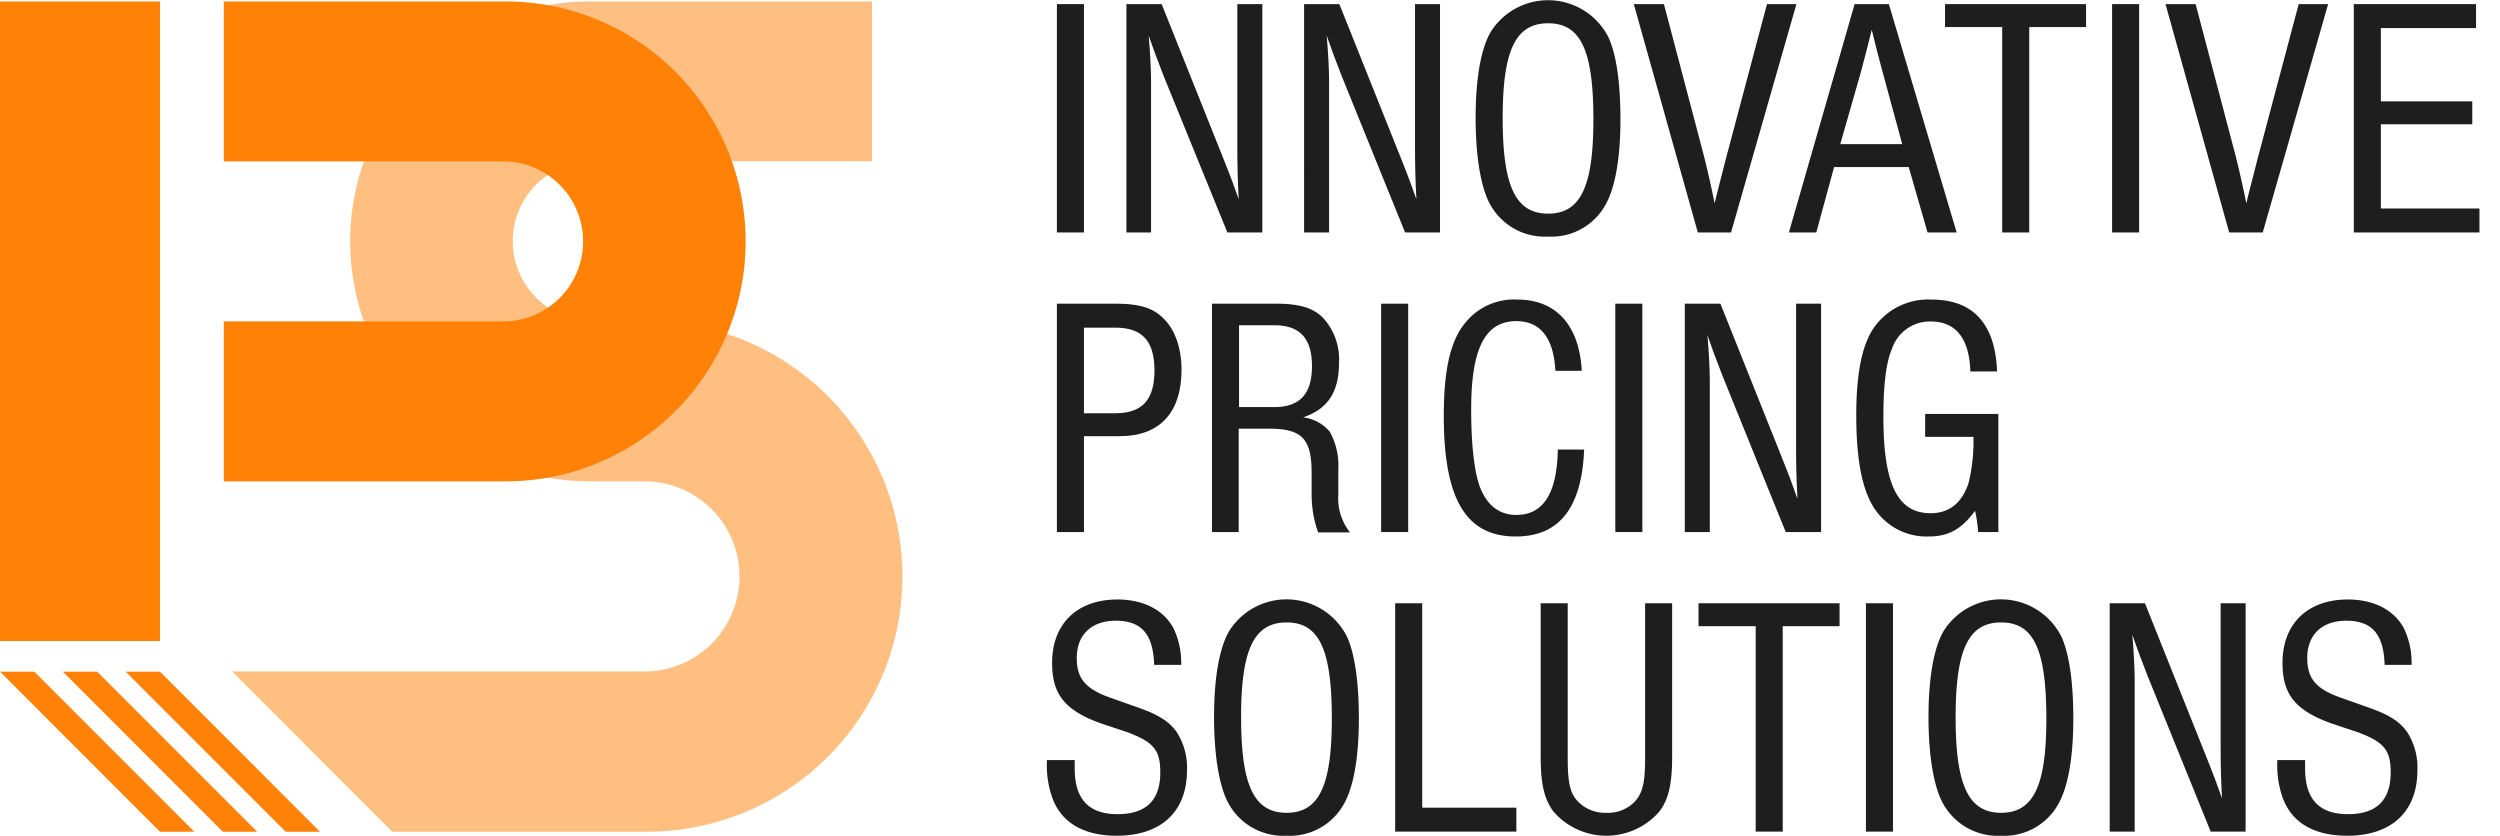 <svg id="e23c5cde-40aa-4a2e-963f-b52e2bd109d8" data-name="Layer 1" xmlns="http://www.w3.org/2000/svg" viewBox="0 0 292.08 97.63">
  <title>ips-logo-blue</title>
  <g>
    <rect y="0.17" width="18.69" height="74.72" style="fill: #ff8105"/>
    <polygon points="18.69 97.17 0 78.47 4.01 78.47 22.7 97.17 18.69 97.17" style="fill: #ff8105"/>
    <polygon points="33.37 97.17 14.68 78.47 18.69 78.47 37.38 97.17 33.37 97.17" style="fill: #ff8105"/>
    <polygon points="26.03 97.17 7.34 78.47 11.35 78.47 30.04 97.17 26.03 97.17" style="fill: #ff8105"/>
    <path d="M75.61,37.52v0H68.95a9.35,9.35,0,0,1,0-18.69h32.93V0.17H68.95a28,28,0,0,0,0,56.07h6.67a11.11,11.11,0,0,1,0,22.21v0H27.14L45.83,97.17H75.61A29.82,29.82,0,0,0,75.61,37.52Z" style="fill: rgba(255,129,5,0.5)"/>
    <path d="M59.08,0.17H26.15V18.86H59.08a9.35,9.35,0,0,1,0,18.69H26.15V56.24H59.08A28,28,0,0,0,59.08.17Z" style="fill: #ff8105"/>
  </g>
  <g>
    <path d="M126.64,27.16h-3.16V0.48h3.16V27.16Z" style="fill: #1e1e1e"/>
    <path d="M143.4,27.16L136,9c-0.72-1.84-1.32-3.44-1.8-4.84,0.16,1.72.28,3.92,0.28,5.36V27.16H131.6V0.48h4.12l7,17.52c1.16,2.88,1.52,3.92,2,5.28-0.12-2.28-.16-4-0.16-5.92V0.48h2.92V27.16h-4Z" style="fill: #1e1e1e"/>
    <path d="M164.16,27.16L156.8,9c-0.72-1.84-1.32-3.44-1.8-4.84,0.16,1.72.28,3.92,0.28,5.36V27.16h-2.92V0.48h4.12l7,17.52c1.16,2.88,1.52,3.92,2,5.28-0.12-2.28-.16-4-0.16-5.92V0.48h2.92V27.16h-4Z" style="fill: #1e1e1e"/>
    <path d="M187.92,4.36c0.92,2,1.4,5.32,1.4,9.6,0,4.44-.6,7.92-1.72,9.92a7.22,7.22,0,0,1-6.72,3.76,7.29,7.29,0,0,1-7.08-4.36c-0.88-2-1.4-5.36-1.4-9.48,0-4.56.6-8,1.72-10A7.91,7.91,0,0,1,187.92,4.36ZM175.56,13.8c0,8,1.52,11.16,5.32,11.16s5.28-3.2,5.28-11c0-8.08-1.48-11.24-5.28-11.24S175.56,5.84,175.56,13.8Z" style="fill: #1e1e1e"/>
    <path d="M198.36,27.16L190.88,0.48h3.52l4.68,17.76c0.4,1.56,1,4.24,1.24,5.52,0.36-1.56,1-3.88,1.4-5.52l4.72-17.76h3.44l-7.64,26.68h-3.88Z" style="fill: #1e1e1e"/>
    <path d="M214.28,19.52l-2.08,7.64H209l7.68-26.68h4l7.92,26.68h-3.4L223,19.52h-8.72ZM220,8.6c-0.6-2.2-.72-2.68-1.32-5.12-0.4,1.68-.8,3.16-1.32,5.12L215,16.84h7.24Z" style="fill: #1e1e1e"/>
    <path d="M237.08,27.16h-3.16v-24h-6.68V0.48h16.48V3.16h-6.64v24Z" style="fill: #1e1e1e"/>
    <path d="M249.92,27.16h-3.16V0.48h3.16V27.16Z" style="fill: #1e1e1e"/>
    <path d="M260.44,27.16L253,0.48h3.52l4.68,17.76c0.4,1.56,1,4.24,1.24,5.52,0.36-1.56,1-3.88,1.4-5.52l4.72-17.76H272l-7.64,26.68h-3.88Z" style="fill: #1e1e1e"/>
    <path d="M289.27,3.28H278.16v8.56h10.68v2.68H278.16v9.84h11.52v2.8H275V0.48h14.28v2.8Z" style="fill: #1e1e1e"/>
    <path d="M126.64,62.16h-3.16V35.48h6.92c2.4,0,4,.4,5.08,1.32,1.64,1.28,2.56,3.6,2.56,6.4,0,5-2.56,7.76-7.2,7.76h-4.2v11.2Zm3.68-13.88c3.12,0,4.56-1.56,4.56-5s-1.44-5-4.56-5h-3.68v10h3.68Z" style="fill: #1e1e1e"/>
    <path d="M144.76,62.16H141.6V35.48h7.48c2.72,0,4.36.48,5.52,1.68a7.2,7.2,0,0,1,1.84,5.24c0,3.4-1.32,5.4-4.2,6.36a4.82,4.82,0,0,1,3.12,1.68,8.09,8.09,0,0,1,1,4.32v3a6.42,6.42,0,0,0,1.36,4.44H154a13.11,13.11,0,0,1-.76-4.44V55.24c0-4-1.16-5.16-5-5.16h-3.52V62.16Zm4.12-14.6c3,0,4.4-1.56,4.4-4.8S151.84,38,148.88,38h-4.12v9.56h4.12Z" style="fill: #1e1e1e"/>
    <path d="M164.52,62.16h-3.16V35.48h3.16V62.16Z" style="fill: #1e1e1e"/>
    <path d="M181.72,43.32c-0.2-3.84-1.76-5.8-4.56-5.8-3.64,0-5.28,3.16-5.28,10.32,0,4.12.36,7.2,1,9,0.84,2.2,2.28,3.32,4.28,3.32,3.16,0,4.76-2.56,4.84-7.64h3.08c-0.28,6.84-2.92,10.16-8,10.16-5.8,0-8.4-4.36-8.4-14.08,0-5.36.76-8.72,2.44-10.8A7.31,7.31,0,0,1,177.28,35c4.52,0,7.24,3,7.52,8.32h-3.08Z" style="fill: #1e1e1e"/>
    <path d="M191.88,62.16h-3.16V35.48h3.16V62.16Z" style="fill: #1e1e1e"/>
    <path d="M208.63,62.16L201.28,44c-0.72-1.84-1.32-3.44-1.8-4.84,0.16,1.72.28,3.92,0.28,5.36V62.16h-2.92V35.48H201l7,17.52c1.16,2.88,1.52,3.92,2,5.28-0.12-2.28-.16-4-0.16-5.92V35.48h2.92V62.16h-4Z" style="fill: #1e1e1e"/>
    <path d="M233.47,48.36v13.8h-2.36a16.19,16.19,0,0,0-.36-2.48c-1.6,2.16-3.08,3-5.48,3a7.29,7.29,0,0,1-6.64-3.88c-1.16-2.12-1.76-5.52-1.76-10.24,0-5,.68-8.32,2.12-10.36A7.75,7.75,0,0,1,225.68,35c4.84,0,7.44,2.84,7.64,8.4h-3.12c-0.12-3.84-1.68-5.84-4.64-5.84a4.67,4.67,0,0,0-4.52,3.2c-0.68,1.56-1,4.2-1,7.92,0,7.88,1.64,11.28,5.52,11.28,2.16,0,3.68-1.2,4.44-3.56a20.48,20.48,0,0,0,.56-5.36h-5.64V48.36h8.56Z" style="fill: #1e1e1e"/>
    <path d="M134.84,77.64c-0.12-3.56-1.48-5.12-4.48-5.12-2.84,0-4.56,1.64-4.56,4.36,0,2.36,1,3.56,3.72,4.56l3.72,1.32c2.2,0.8,3.36,1.56,4.2,2.72A7.63,7.63,0,0,1,138.68,90c0,4.8-3,7.64-8.2,7.64-4.12,0-6.8-1.72-7.72-5a11.37,11.37,0,0,1-.44-3.84h3.24v1c0,3.56,1.64,5.32,5,5.32s5-1.64,5-4.88c0-2.64-.8-3.56-3.92-4.72l-3-1c-4.24-1.52-5.72-3.4-5.72-7.08,0-4.56,2.92-7.4,7.64-7.4,3,0,5.4,1.2,6.56,3.4a9.31,9.31,0,0,1,.88,4.24h-3.12Z" style="fill: #1e1e1e"/>
    <path d="M157.36,74.36c0.92,2,1.4,5.32,1.4,9.6,0,4.44-.6,7.92-1.72,9.92a7.22,7.22,0,0,1-6.72,3.76,7.3,7.3,0,0,1-7.08-4.36c-0.88-2-1.4-5.36-1.4-9.48,0-4.56.6-8,1.72-10A7.91,7.91,0,0,1,157.36,74.36ZM145,83.8c0,8,1.52,11.16,5.32,11.16s5.28-3.2,5.28-11c0-8.08-1.48-11.24-5.28-11.24S145,75.84,145,83.8Z" style="fill: #1e1e1e"/>
    <path d="M166.16,94.36h11v2.8H163V70.48h3.16V94.36Z" style="fill: #1e1e1e"/>
    <path d="M195.36,70.48V88.36c0,3.2-.4,5-1.48,6.44a8.19,8.19,0,0,1-12.4,0c-1.08-1.48-1.48-3.24-1.48-6.44V70.48h3.16V88.64c0,2.76.28,4,1.12,4.92a4.39,4.39,0,0,0,3.4,1.4,4.33,4.33,0,0,0,3.4-1.4c0.84-1,1.12-2.16,1.12-4.92V70.48h3.16Z" style="fill: #1e1e1e"/>
    <path d="M208.28,97.16h-3.16v-24h-6.68V70.48h16.48v2.68h-6.64v24Z" style="fill: #1e1e1e"/>
    <path d="M221.12,97.16H218V70.48h3.16V97.16Z" style="fill: #1e1e1e"/>
    <path d="M240.83,74.36c0.92,2,1.4,5.32,1.4,9.6,0,4.44-.6,7.92-1.72,9.92a7.22,7.22,0,0,1-6.72,3.76,7.3,7.3,0,0,1-7.08-4.36c-0.88-2-1.4-5.36-1.4-9.48,0-4.56.6-8,1.72-10A7.91,7.91,0,0,1,240.83,74.36ZM228.48,83.8c0,8,1.52,11.16,5.32,11.16s5.28-3.2,5.28-11c0-8.08-1.48-11.24-5.28-11.24S228.48,75.84,228.48,83.8Z" style="fill: #1e1e1e"/>
    <path d="M258.28,97.16L250.92,79c-0.72-1.84-1.32-3.44-1.8-4.84,0.16,1.72.28,3.92,0.28,5.36V97.16h-2.92V70.48h4.12l7,17.52c1.16,2.88,1.52,3.92,2,5.28-0.12-2.28-.16-4-0.16-5.92V70.48h2.92V97.16h-4Z" style="fill: #1e1e1e"/>
    <path d="M278.6,77.64c-0.12-3.56-1.48-5.12-4.48-5.12-2.84,0-4.56,1.64-4.56,4.36,0,2.36,1,3.56,3.72,4.56L277,82.76c2.2,0.8,3.36,1.56,4.2,2.72A7.63,7.63,0,0,1,282.43,90c0,4.8-3,7.64-8.2,7.64-4.12,0-6.8-1.72-7.72-5a11.34,11.34,0,0,1-.44-3.84h3.24v1c0,3.56,1.64,5.32,5,5.32s5-1.64,5-4.88c0-2.64-.8-3.56-3.92-4.72l-3-1c-4.24-1.52-5.72-3.4-5.72-7.08,0-4.56,2.92-7.4,7.64-7.4,3,0,5.4,1.2,6.56,3.4a9.31,9.31,0,0,1,.88,4.24H278.6Z" style="fill: #1e1e1e"/>
  </g>
</svg>
